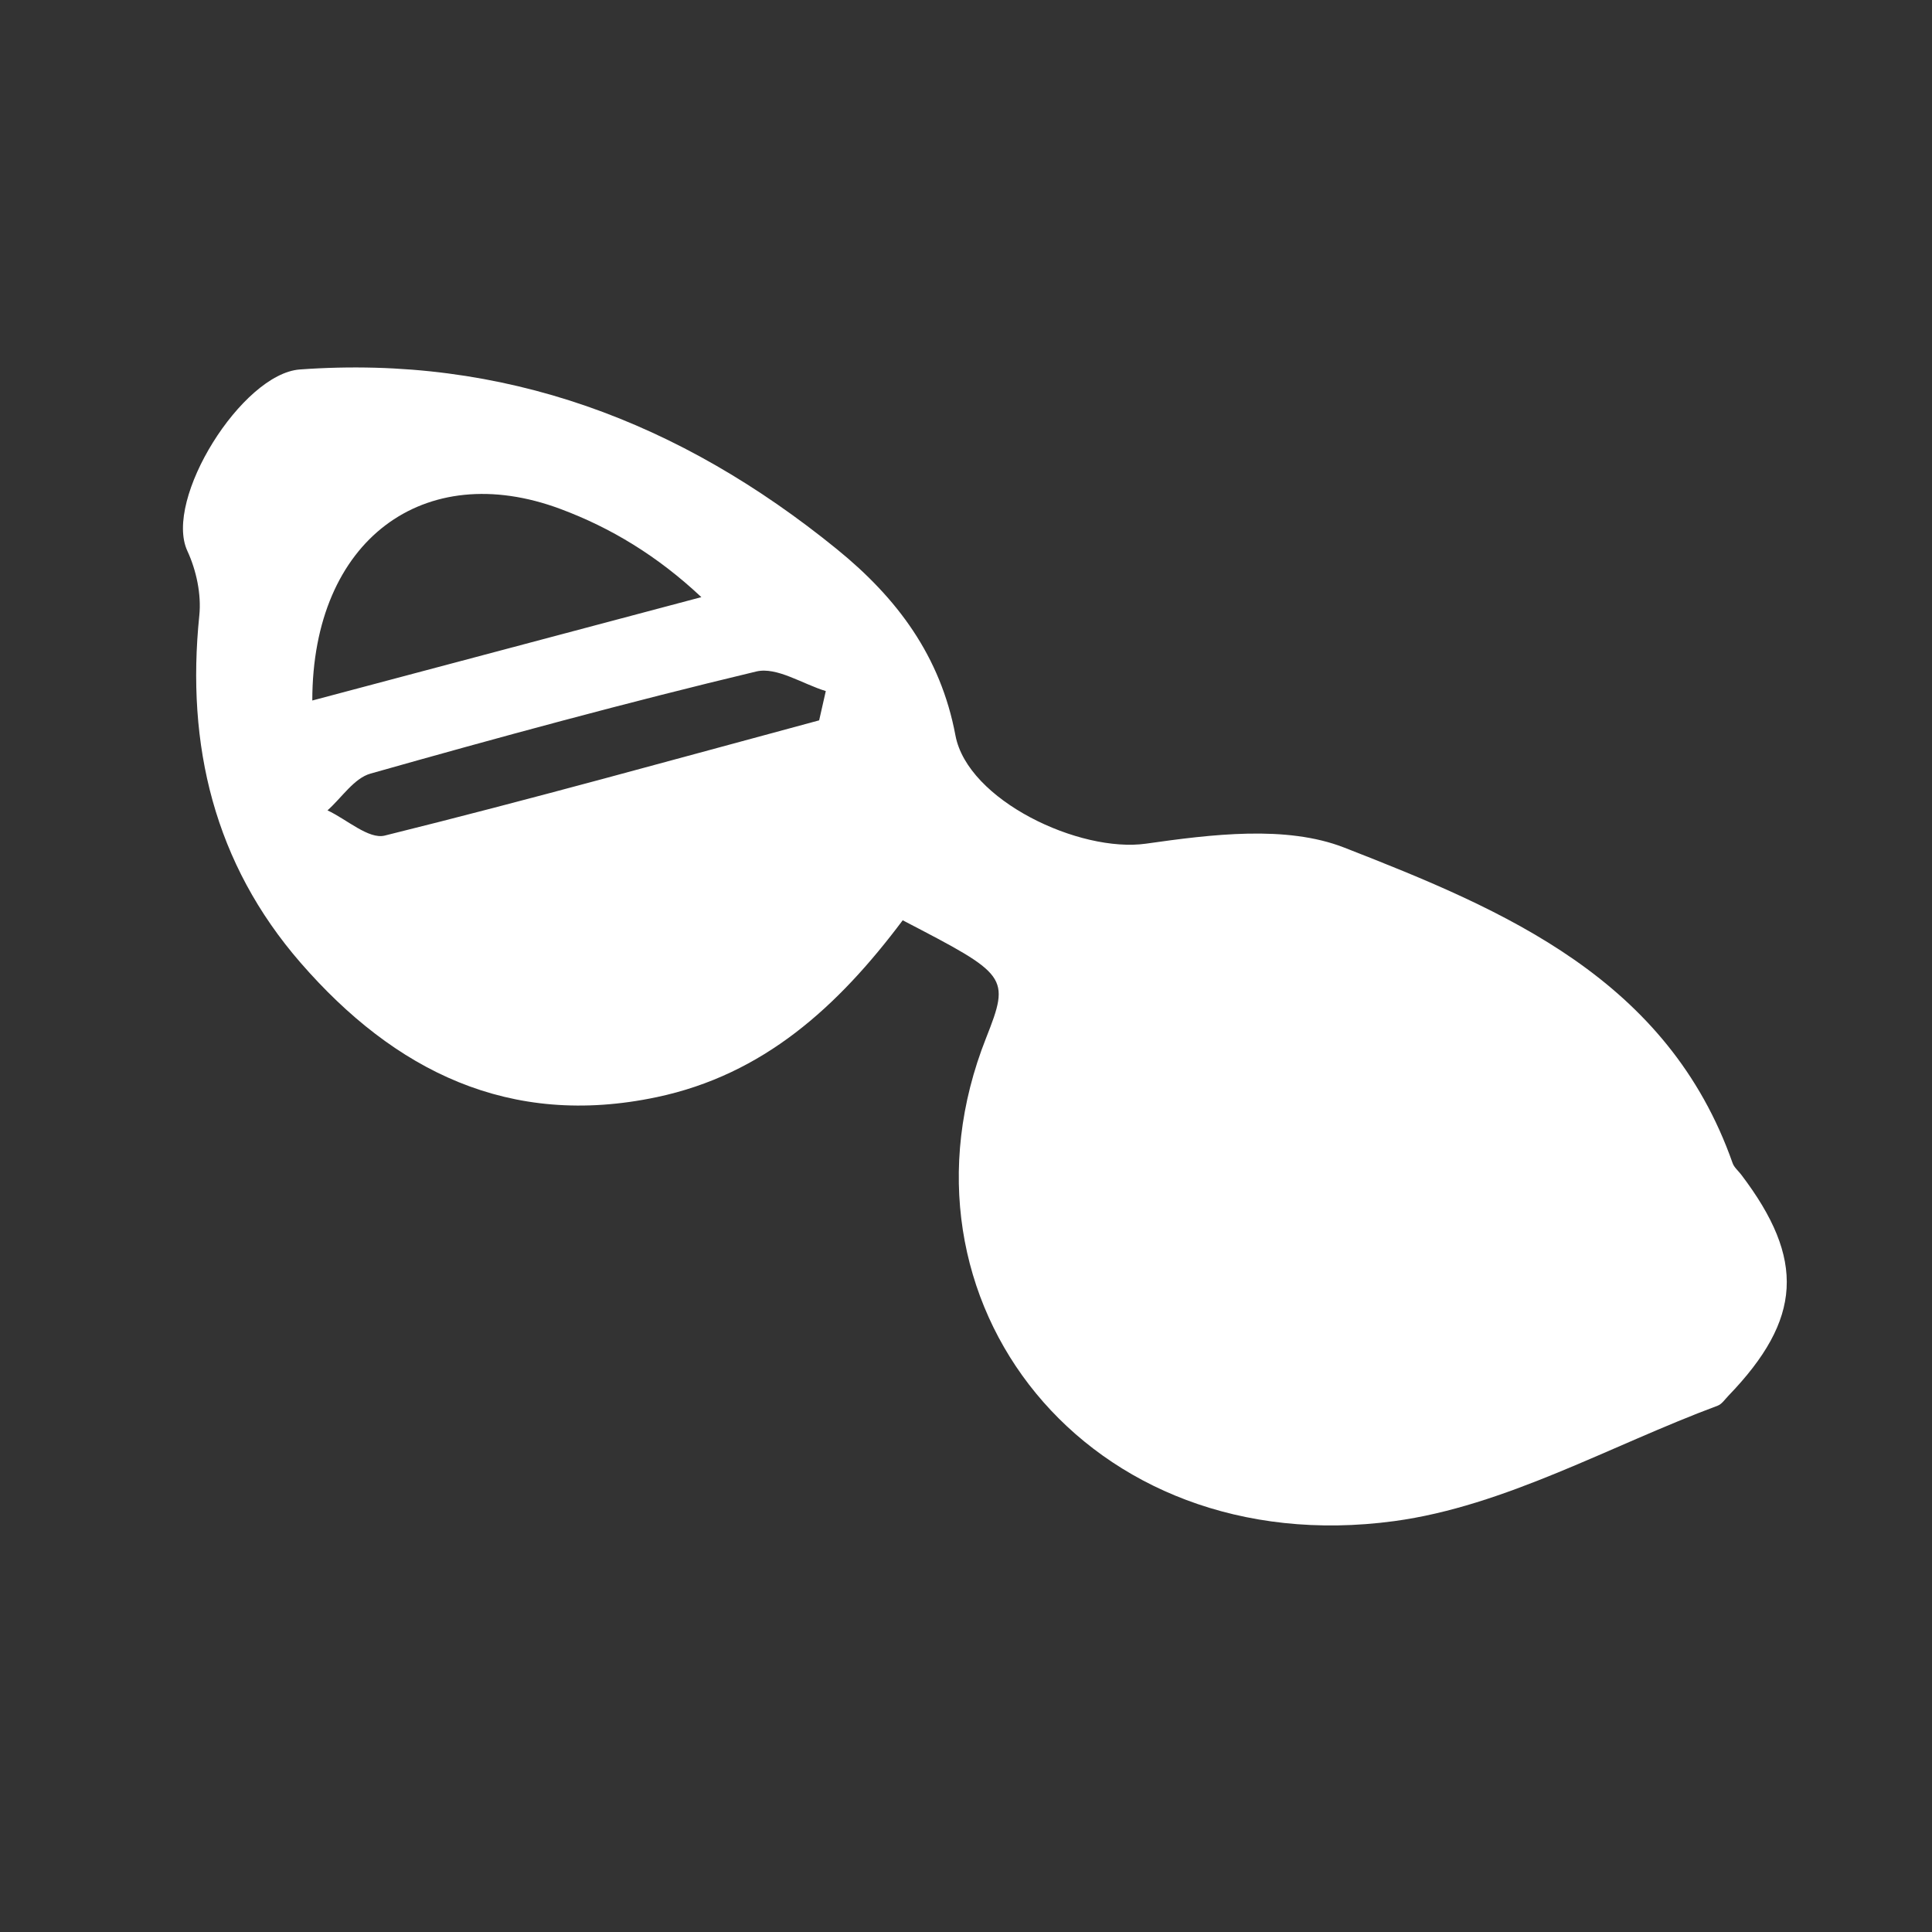 <?xml version="1.0" encoding="utf-8"?>
<!-- Generator: Adobe Illustrator 16.0.0, SVG Export Plug-In . SVG Version: 6.00 Build 0)  -->
<!DOCTYPE svg PUBLIC "-//W3C//DTD SVG 1.1//EN" "http://www.w3.org/Graphics/SVG/1.1/DTD/svg11.dtd">
<svg version="1.1" id="Layer_1" xmlns="http://www.w3.org/2000/svg" xmlns:xlink="http://www.w3.org/1999/xlink" x="0px" y="0px"
	 width="100%" height="100%" viewBox="0 0 200 200" enable-background="new 0 0 200 200" xml:space="preserve">
<rect x="0" y="0" width="200" height="200" fill="#333333" stroke="none"/>
<path fill-rule="evenodd" clip-rule="evenodd" fill="#FFFFFF" d="M93.448,95.268c-6.715,8.958-14.416,15.974-25.456,18.306
	c-15.271,3.229-27.167-2.74-36.87-13.903C22.182,89.383,19.25,77.165,20.633,63.706c0.223-2.175-0.308-4.669-1.236-6.67
	c-2.478-5.335,5.651-18.356,11.649-18.789c21.151-1.527,39.372,5.425,55.583,18.599c6.264,5.087,10.74,11.095,12.277,19.28
	c1.264,6.735,12.862,12.184,19.734,11.209c6.746-0.956,14.496-1.941,20.51,0.406c16.627,6.486,33.494,13.592,40.21,32.667
	c0.156,0.442,0.586,0.793,0.885,1.186c6.672,8.78,6.313,14.977-1.33,22.904c-0.35,0.364-0.67,0.856-1.105,1.019
	c-11.138,4.144-21.996,10.399-33.49,11.95c-31.758,4.281-53.002-22.847-42.243-50.01C104.614,101.042,104.306,100.917,93.448,95.268
	z M32.329,72.516c13.925-3.699,27.101-7.2,40.276-10.701c-4.549-4.273-9.387-7.191-14.592-9.129
	C43.909,47.43,32.337,55.873,32.329,72.516z M84.798,74.57c0.23-1.012,0.459-2.022,0.688-3.031c-2.413-0.734-5.08-2.533-7.195-2.027
	c-13.392,3.203-26.686,6.821-39.937,10.571c-1.707,0.482-2.979,2.498-4.452,3.806c1.99,0.929,4.267,3.021,5.925,2.61
	C54.878,82.77,69.823,78.606,84.798,74.57z"/>
</svg>
